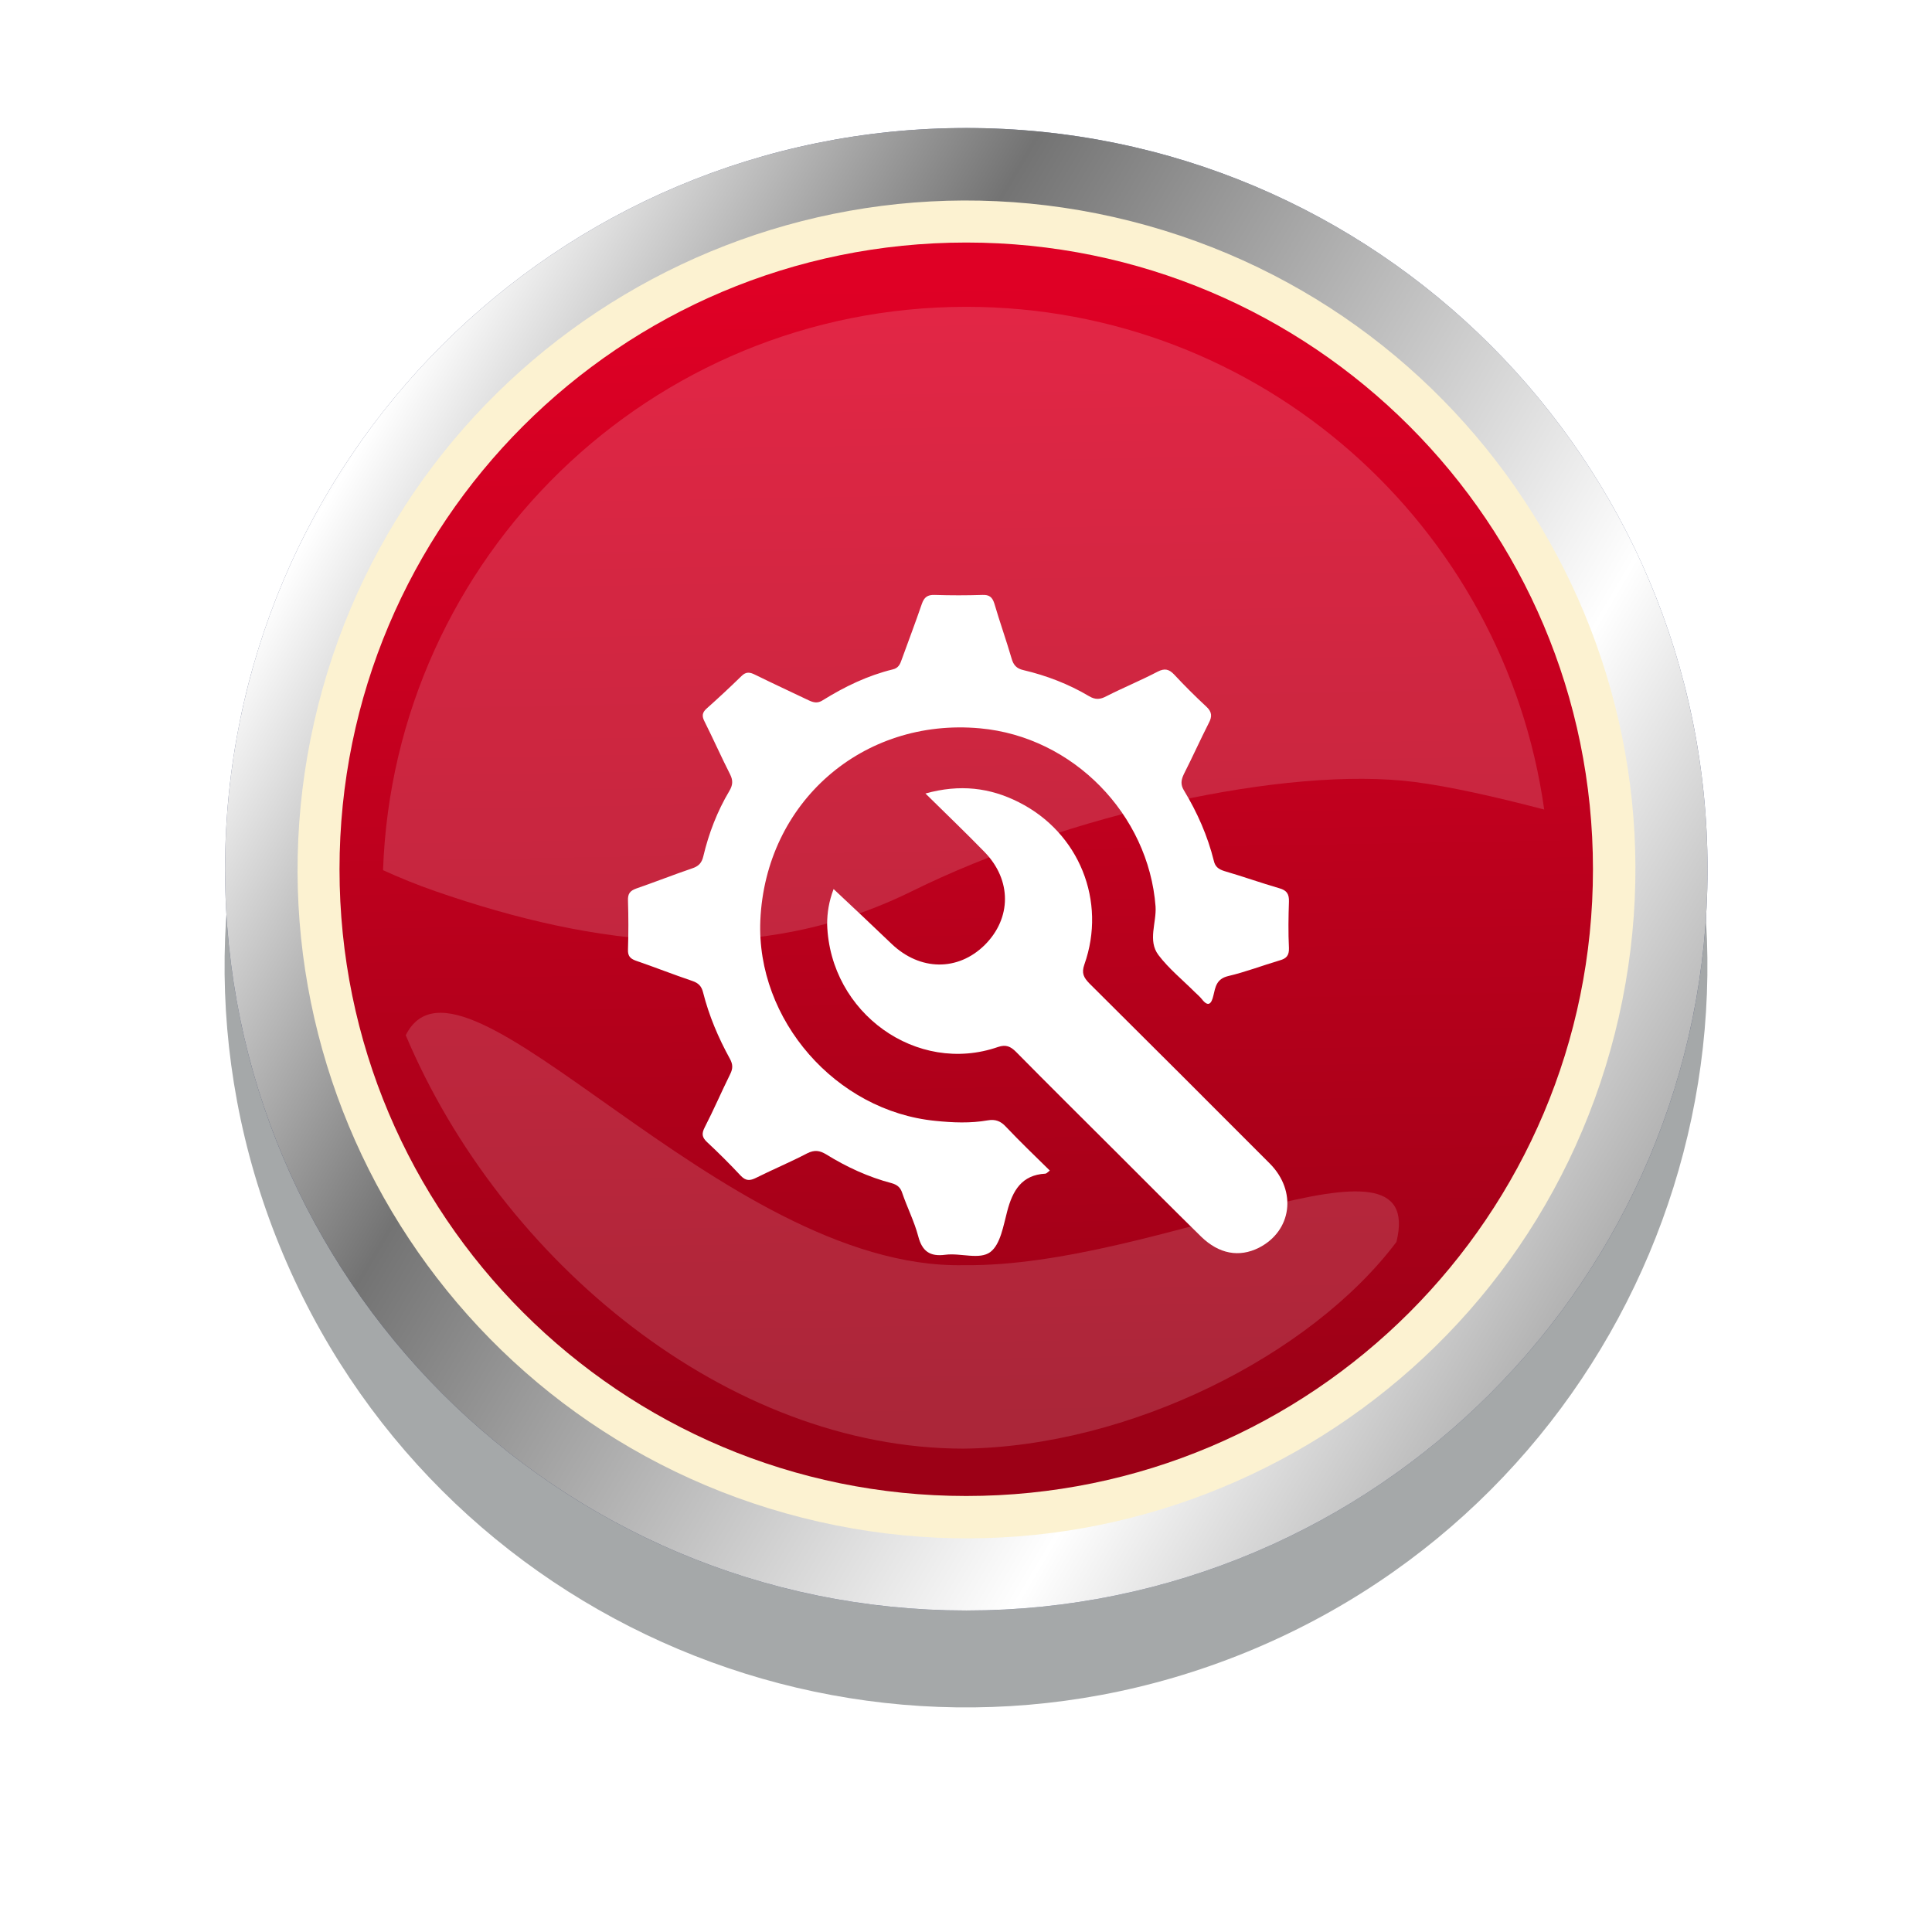 <svg width="161" height="161" viewBox="0 0 161 161" fill="none" xmlns="http://www.w3.org/2000/svg">
<path opacity="0.4" d="M103.788 137.712C135.385 124.851 150.574 88.81 137.712 57.212C124.851 25.615 88.81 10.426 57.212 23.288C25.615 36.149 10.426 72.19 23.288 103.788C36.149 135.385 72.19 150.574 103.788 137.712Z" fill="#202628"/>
<g filter="url(#filter0_b_82_158)">
<path d="M80.525 134.208C114.64 134.208 142.296 106.553 142.296 72.437C142.296 38.322 114.64 10.666 80.525 10.666C46.41 10.666 18.754 38.322 18.754 72.437C18.754 106.553 46.41 134.208 80.525 134.208Z" fill="#1A265B" fill-opacity="0.61"/>
<path d="M136.913 72.437C136.913 103.58 111.667 128.825 80.525 128.825C49.383 128.825 24.137 103.58 24.137 72.437C24.137 41.295 49.383 16.05 80.525 16.05C111.667 16.05 136.913 41.295 136.913 72.437Z" stroke="url(#paint0_linear_82_158)" stroke-width="10.766"/>
</g>
<path d="M134.567 86.134C142.123 56.297 124.06 25.983 94.223 18.427C64.385 10.87 34.072 28.933 26.515 58.77C18.959 88.608 37.022 118.922 66.859 126.478C96.697 134.034 127.01 115.972 134.567 86.134Z" fill="#FCF2D1"/>
<path d="M80.52 124.666C109.364 124.666 132.747 101.283 132.747 72.438C132.747 43.594 109.364 20.211 80.52 20.211C51.676 20.211 28.293 43.594 28.293 72.438C28.293 101.283 51.676 124.666 80.52 124.666Z" fill="url(#paint1_linear_82_158)"/>
<path opacity="0.15" fill-rule="evenodd" clip-rule="evenodd" d="M36.259 74.26C49.712 78.927 63.167 80.597 76.008 74.26C88.851 67.92 107.196 63.789 117.898 65.167C120.845 65.548 124.681 66.414 128.683 67.462C125.369 43.798 105.1 25.569 80.521 25.569C54.22 25.569 32.846 46.44 31.919 72.515C33.281 73.134 34.72 73.726 36.259 74.26Z" fill="white"/>
<path opacity="0.15" fill-rule="evenodd" clip-rule="evenodd" d="M33.812 86.27C41.805 105.196 60.721 120.72 80.302 120.72C94.082 120.559 109.235 112.972 116.371 103.494C118.963 92.912 96.599 105.635 80.302 105.431C60.111 105.839 38.502 76.893 33.812 86.27Z" fill="white"/>
<g filter="url(#filter1_d_82_158)">
<path d="M87.483 92.038C87.289 92.188 87.203 92.296 87.117 92.296C85.139 92.403 84.387 93.712 83.935 95.429C83.613 96.631 83.376 98.176 82.538 98.82C81.635 99.507 80.044 98.885 78.775 99.056C77.486 99.228 76.841 98.756 76.518 97.511C76.196 96.288 75.594 95.107 75.185 93.905C75.035 93.433 74.755 93.219 74.304 93.09C72.347 92.575 70.541 91.738 68.843 90.686C68.305 90.364 67.876 90.3 67.273 90.6C65.876 91.33 64.436 91.931 63.017 92.639C62.501 92.897 62.157 92.918 61.727 92.467C60.824 91.501 59.878 90.557 58.91 89.656C58.502 89.269 58.459 88.969 58.717 88.454C59.469 86.994 60.114 85.492 60.845 84.011C61.082 83.539 61.082 83.195 60.824 82.723C59.856 80.963 59.082 79.139 58.588 77.186C58.459 76.671 58.201 76.413 57.706 76.242C56.115 75.705 54.546 75.083 52.977 74.546C52.504 74.374 52.31 74.138 52.332 73.623C52.375 72.271 52.375 70.897 52.332 69.545C52.31 68.987 52.482 68.73 53.02 68.536C54.568 68 56.094 67.399 57.663 66.862C58.201 66.691 58.48 66.412 58.609 65.854C59.061 63.943 59.77 62.098 60.781 60.402C61.06 59.93 61.103 59.544 60.845 59.029C60.114 57.59 59.448 56.088 58.717 54.629C58.48 54.178 58.502 53.877 58.889 53.534C59.878 52.654 60.845 51.753 61.791 50.83C62.178 50.443 62.501 50.508 62.931 50.722C64.414 51.452 65.898 52.139 67.381 52.847C67.79 53.04 68.133 53.126 68.563 52.847C70.391 51.71 72.304 50.787 74.411 50.272C74.863 50.164 75.013 49.842 75.142 49.456C75.701 47.911 76.282 46.387 76.819 44.82C77.013 44.262 77.292 44.047 77.894 44.069C79.227 44.112 80.538 44.112 81.871 44.069C82.43 44.047 82.688 44.241 82.86 44.777C83.312 46.323 83.849 47.825 84.301 49.37C84.451 49.907 84.709 50.207 85.29 50.336C87.203 50.787 89.052 51.495 90.751 52.504C91.288 52.826 91.697 52.783 92.213 52.504C93.61 51.795 95.072 51.195 96.469 50.465C97.05 50.164 97.415 50.25 97.845 50.701C98.705 51.624 99.587 52.504 100.511 53.362C101.006 53.813 101.027 54.199 100.726 54.757C100.017 56.153 99.372 57.59 98.662 58.986C98.426 59.479 98.361 59.865 98.662 60.359C99.78 62.205 100.64 64.158 101.156 66.24C101.264 66.712 101.543 66.927 102.016 67.077C103.564 67.528 105.069 68.064 106.617 68.515C107.24 68.687 107.434 69.009 107.412 69.631C107.369 70.919 107.348 72.207 107.412 73.494C107.434 74.117 107.197 74.374 106.638 74.525C105.198 74.954 103.801 75.49 102.339 75.834C101.371 76.07 101.285 76.735 101.113 77.465C100.963 78.109 100.705 78.474 100.146 77.744C99.974 77.529 99.737 77.336 99.544 77.143C98.533 76.134 97.394 75.211 96.534 74.074C95.631 72.872 96.383 71.391 96.297 70.039C95.717 62.355 89.418 55.895 81.678 55.187C71.874 54.285 63.791 61.368 63.361 71.198C63.017 79.482 69.66 87.08 77.937 87.896C79.399 88.046 80.861 88.11 82.323 87.853C82.946 87.746 83.398 87.917 83.828 88.389C85.01 89.634 86.236 90.815 87.483 92.038Z" fill="white"/>
<path d="M69.466 68.579C71.143 70.146 72.734 71.648 74.304 73.151C76.669 75.404 79.829 75.447 82.065 73.237C84.301 71.005 84.322 67.828 82.043 65.489C80.474 63.879 78.862 62.334 77.12 60.617C79.98 59.823 82.495 60.123 84.903 61.346C89.934 63.879 92.234 69.588 90.364 74.868C90.106 75.598 90.321 75.963 90.772 76.435C95.803 81.436 100.812 86.436 105.821 91.459C108.1 93.755 107.649 97.082 104.897 98.477C103.263 99.293 101.586 98.992 100.103 97.554C97.695 95.193 95.33 92.811 92.944 90.428C90.192 87.681 87.418 84.934 84.666 82.144C84.215 81.693 83.828 81.521 83.183 81.736C76.411 84.097 69.165 78.924 68.929 71.52C68.929 70.532 69.079 69.61 69.466 68.579Z" fill="white"/>
</g>
<defs>
<filter id="filter0_b_82_158" x="-18.949" y="-27.036" width="198.947" height="198.947" filterUnits="userSpaceOnUse" color-interpolation-filters="sRGB">
<feFlood flood-opacity="0" result="BackgroundImageFix"/>
<feGaussianBlur in="BackgroundImageFix" stdDeviation="18.851"/>
<feComposite in2="SourceAlpha" operator="in" result="effect1_backgroundBlur_82_158"/>
<feBlend mode="normal" in="SourceGraphic" in2="effect1_backgroundBlur_82_158" result="shape"/>
</filter>
<filter id="filter1_d_82_158" x="46.821" y="44.067" width="66.101" height="66.101" filterUnits="userSpaceOnUse" color-interpolation-filters="sRGB">
<feFlood flood-opacity="0" result="BackgroundImageFix"/>
<feColorMatrix in="SourceAlpha" type="matrix" values="0 0 0 0 0 0 0 0 0 0 0 0 0 0 0 0 0 0 127 0" result="hardAlpha"/>
<feOffset dy="5.508"/>
<feGaussianBlur stdDeviation="2.754"/>
<feComposite in2="hardAlpha" operator="out"/>
<feColorMatrix type="matrix" values="0 0 0 0 0 0 0 0 0 0 0 0 0 0 0 0 0 0 0.5 0"/>
<feBlend mode="normal" in2="BackgroundImageFix" result="effect1_dropShadow_82_158"/>
<feBlend mode="normal" in="SourceGraphic" in2="effect1_dropShadow_82_158" result="shape"/>
</filter>
<linearGradient id="paint0_linear_82_158" x1="13.487" y1="1.091" x2="173.674" y2="95.998" gradientUnits="userSpaceOnUse">
<stop offset="0.007" stop-color="#737373"/>
<stop offset="0.175" stop-color="white"/>
<stop offset="0.365" stop-color="#737373"/>
<stop offset="0.692" stop-color="white"/>
<stop offset="0.955" stop-color="#737373"/>
</linearGradient>
<linearGradient id="paint1_linear_82_158" x1="79.678" y1="23.595" x2="81.309" y2="118.18" gradientUnits="userSpaceOnUse">
<stop stop-color="#DF0025"/>
<stop offset="1" stop-color="#9C0016"/>
</linearGradient>
</defs>
</svg>
